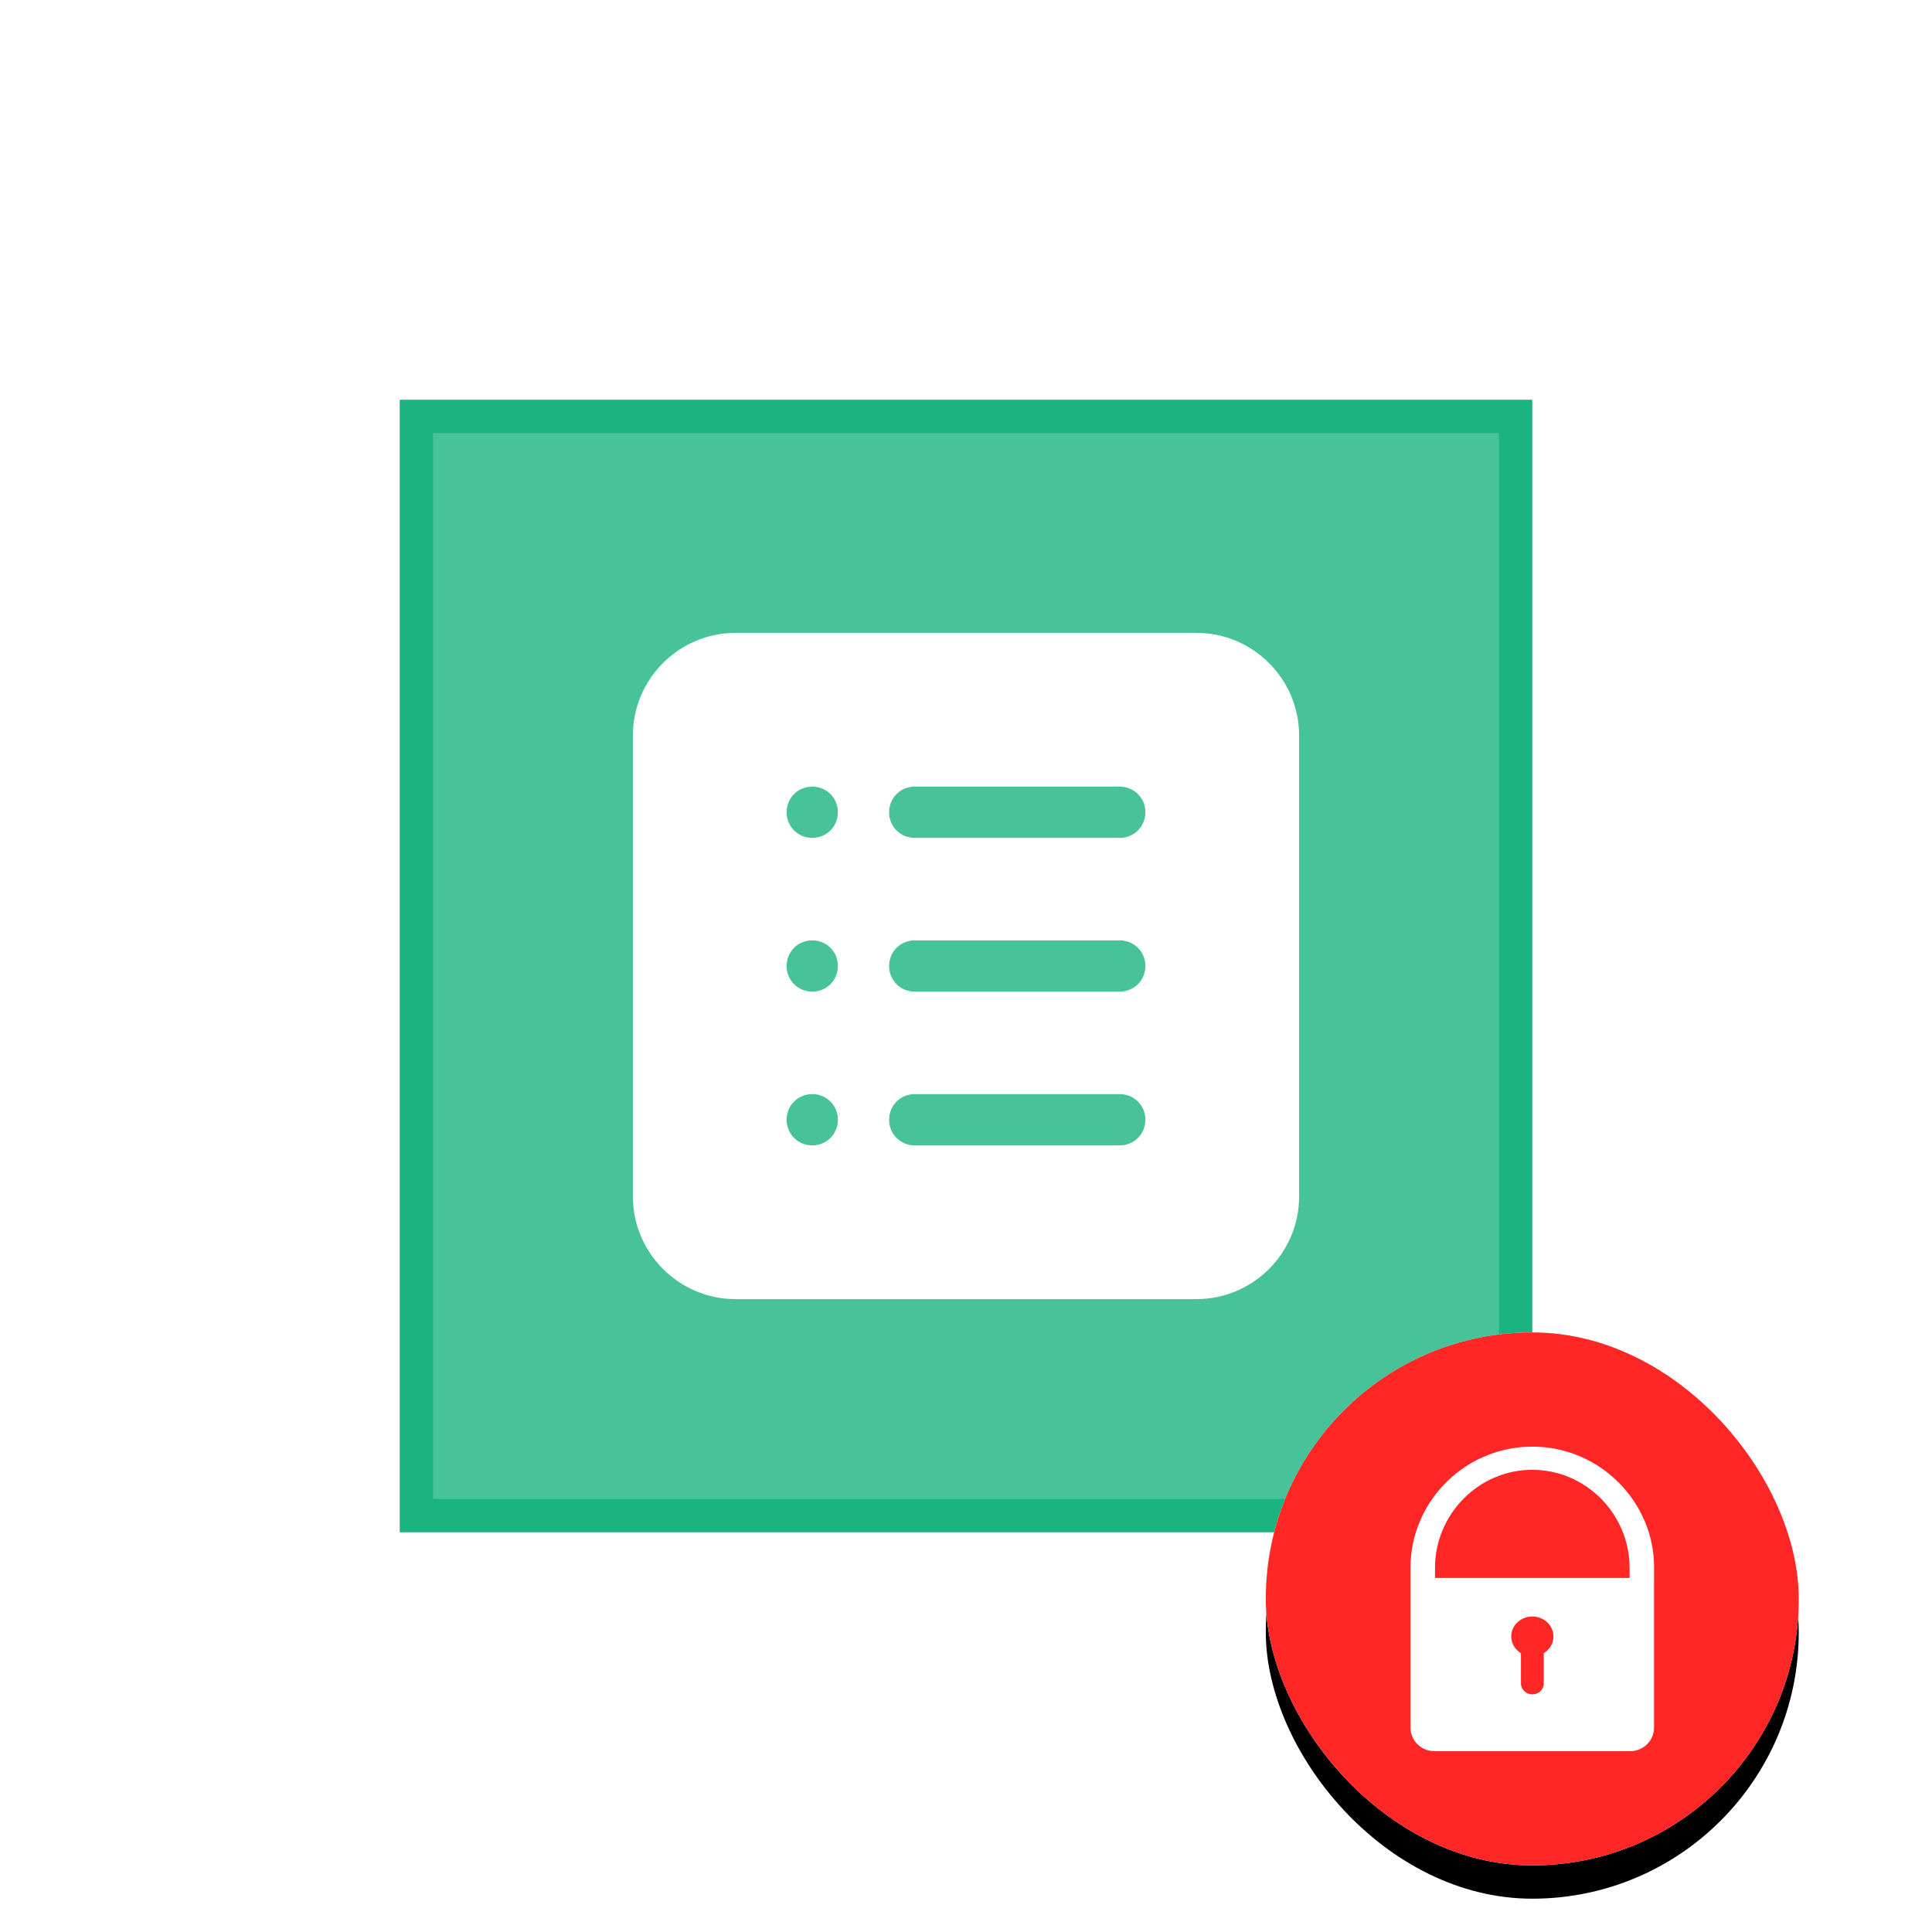 <?xml version="1.0" encoding="UTF-8"?>
<svg width="58px" height="58px" viewBox="0 0 58 58" version="1.1" xmlns="http://www.w3.org/2000/svg" xmlns:xlink="http://www.w3.org/1999/xlink">
    <title>icon/图谱/拓扑/属性/lock</title>
    <defs>
        <rect id="path-1" x="0" y="0" width="16" height="16" rx="8"></rect>
        <filter x="-21.9%" y="-15.6%" width="143.8%" height="143.8%" filterUnits="objectBoundingBox" id="filter-2">
            <feOffset dx="0" dy="1" in="SourceAlpha" result="shadowOffsetOuter1"></feOffset>
            <feGaussianBlur stdDeviation="1" in="shadowOffsetOuter1" result="shadowBlurOuter1"></feGaussianBlur>
            <feColorMatrix values="0 0 0 0 0.458   0 0 0 0 0   0 0 0 0 0  0 0 0 0.267 0" type="matrix" in="shadowBlurOuter1"></feColorMatrix>
        </filter>
    </defs>
    <g id="icon/图谱/拓扑/属性/lock" stroke="none" stroke-width="1" fill="none" fill-rule="evenodd">
        <rect id="矩形" stroke="#1BB380" fill-opacity="0.8" fill="#1BB380" x="12.5" y="12.5" width="33" height="33"></rect>
        <g id="icon_锁定" transform="translate(38, 40)">
            <g id="矩形" fill-rule="nonzero">
                <use fill="black" fill-opacity="1" filter="url(#filter-2)" xlink:href="#path-1"></use>
                <use fill="#FFFFFF" xlink:href="#path-1"></use>
            </g>
            <rect id="矩形备份" fill="#FF2626" x="0" y="0" width="16" height="16" rx="8"></rect>
            <path d="M11.371,5.656 C11.184,5.221 10.92,4.831 10.586,4.5 C10.253,4.166 9.862,3.902 9.424,3.716 C8.972,3.525 8.494,3.429 8.002,3.429 C7.509,3.429 7.03,3.525 6.578,3.717 C6.14,3.902 5.751,4.166 5.416,4.5 C5.079,4.835 4.815,5.225 4.631,5.656 C4.44,6.102 4.343,6.577 4.343,7.069 L4.343,11.862 C4.343,12.253 4.663,12.571 5.059,12.571 L10.941,12.571 C11.336,12.571 11.657,12.253 11.655,11.862 L11.655,7.631 L11.657,7.437 L11.657,7.069 C11.659,6.579 11.562,6.104 11.371,5.656 Z M6.865,4.358 L6.867,4.358 L6.881,4.353 C7.234,4.201 7.611,4.125 8.001,4.125 C8.388,4.125 8.766,4.202 9.121,4.351 C9.466,4.498 9.779,4.709 10.05,4.977 C10.323,5.249 10.535,5.564 10.685,5.915 C10.842,6.28 10.921,6.667 10.921,7.069 L10.921,7.371 L5.08,7.371 L5.08,7.371 L5.08,7.068 C5.08,6.67 5.159,6.283 5.316,5.915 C5.467,5.561 5.682,5.246 5.951,4.978 C6.22,4.711 6.526,4.502 6.865,4.358 Z M7.66,9.631 L7.66,10.543 C7.66,10.721 7.814,10.866 8.003,10.866 C8.192,10.866 8.345,10.721 8.345,10.543 L8.345,9.628 C8.526,9.518 8.635,9.333 8.635,9.127 C8.635,8.797 8.351,8.529 8.002,8.529 C7.652,8.529 7.368,8.797 7.368,9.127 C7.369,9.33 7.48,9.521 7.66,9.631 Z" id="Shape" fill="#FFFFFF"></path>
        </g>
        <path d="M35.923,19 L22.077,19 C20.385,19 19,20.385 19,22.077 L19,35.923 C19,37.615 20.385,39 22.077,39 L35.923,39 C37.615,39 39,37.615 39,35.923 L39,22.077 C39,20.385 37.615,19 35.923,19 Z M24.385,34.385 C23.954,34.385 23.615,34.046 23.615,33.615 C23.615,33.185 23.954,32.846 24.385,32.846 C24.815,32.846 25.154,33.185 25.154,33.615 C25.154,34.046 24.815,34.385 24.385,34.385 Z M24.385,29.769 C23.954,29.769 23.615,29.431 23.615,29 C23.615,28.569 23.954,28.231 24.385,28.231 C24.815,28.231 25.154,28.569 25.154,29 C25.154,29.431 24.815,29.769 24.385,29.769 Z M24.385,25.154 C23.954,25.154 23.615,24.815 23.615,24.385 C23.615,23.954 23.954,23.615 24.385,23.615 C24.815,23.615 25.154,23.954 25.154,24.385 C25.154,24.815 24.815,25.154 24.385,25.154 Z M33.615,34.385 L27.462,34.385 C27.031,34.385 26.692,34.046 26.692,33.615 C26.692,33.185 27.031,32.846 27.462,32.846 L33.615,32.846 C34.046,32.846 34.385,33.185 34.385,33.615 C34.385,34.046 34.046,34.385 33.615,34.385 Z M33.615,29.769 L27.462,29.769 C27.031,29.769 26.692,29.431 26.692,29 C26.692,28.569 27.031,28.231 27.462,28.231 L33.615,28.231 C34.046,28.231 34.385,28.569 34.385,29 C34.385,29.431 34.046,29.769 33.615,29.769 Z M33.615,25.154 L27.462,25.154 C27.031,25.154 26.692,24.815 26.692,24.385 C26.692,23.954 27.031,23.615 27.462,23.615 L33.615,23.615 C34.046,23.615 34.385,23.954 34.385,24.385 C34.385,24.815 34.046,25.154 33.615,25.154 Z" id="形状" fill="#FFFFFF" fill-rule="nonzero"></path>
    </g>
</svg>